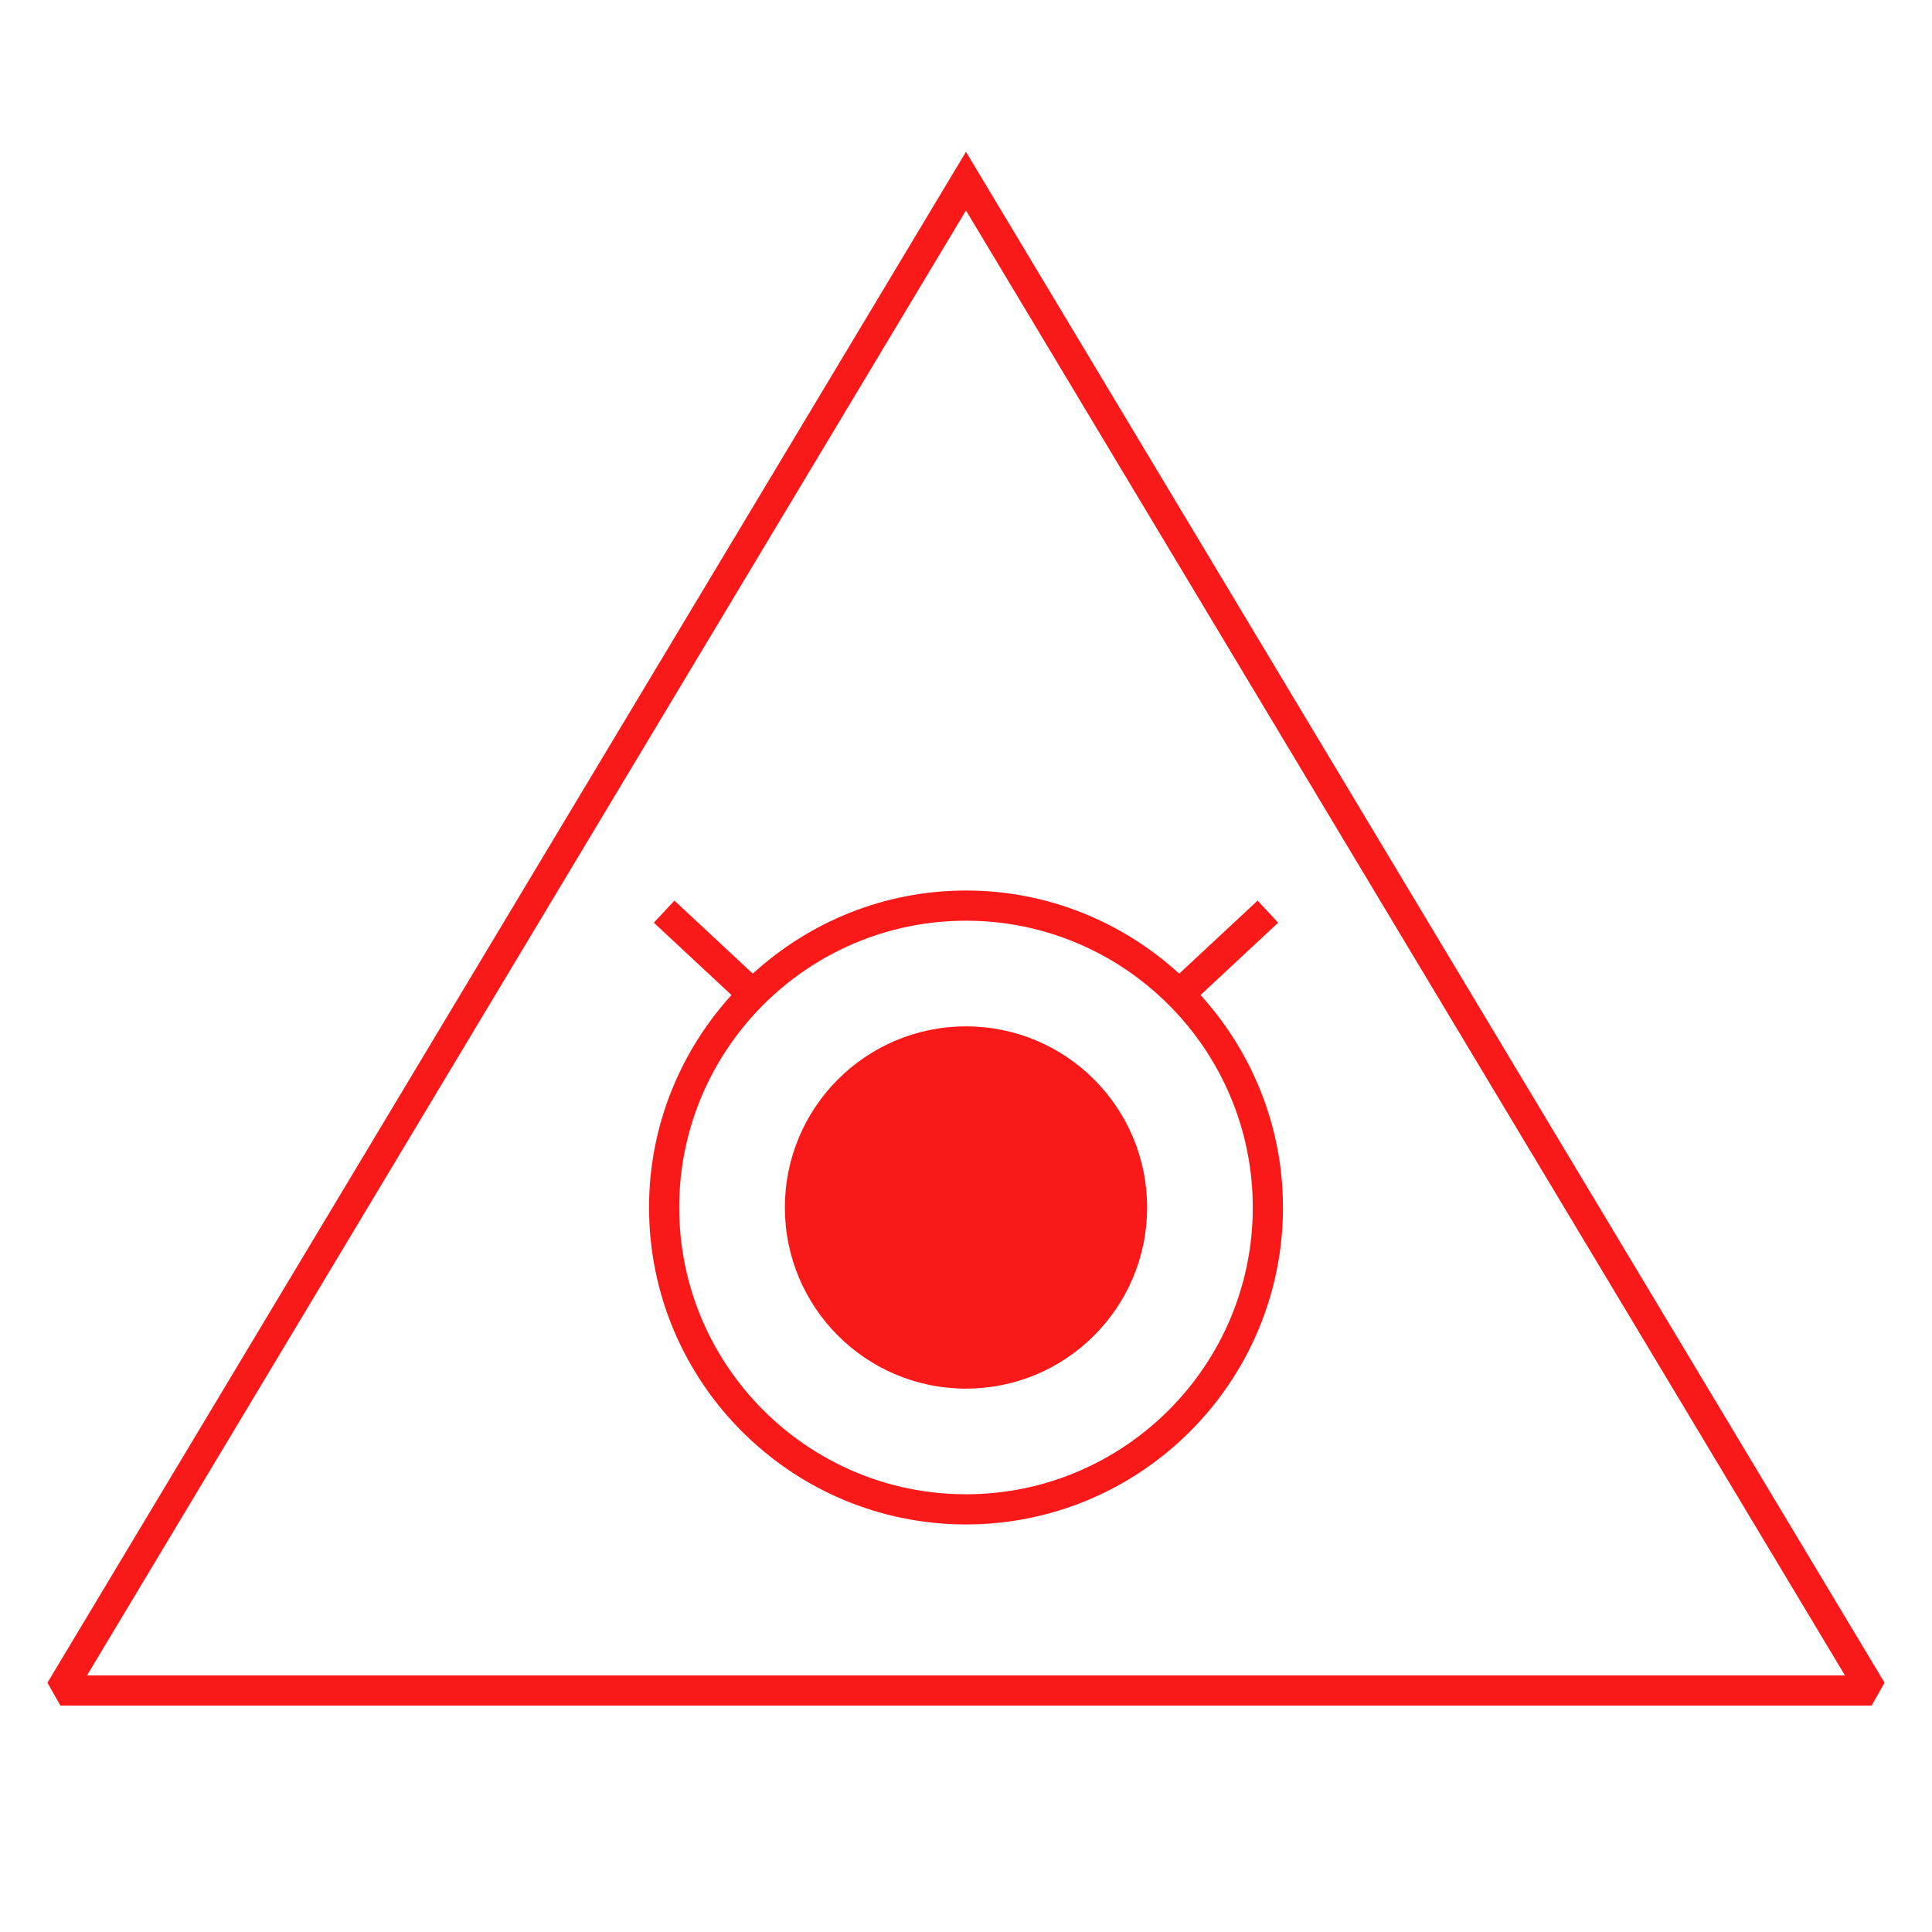 <?xml version="1.0" encoding="UTF-8"?>
<svg xmlns="http://www.w3.org/2000/svg" version="1.1" viewBox="0 0 90.709 90.709">
  <!-- Generator: Adobe Illustrator 29.1.0, SVG Export Plug-In . SVG Version: 2.1.0 Build 142)  -->
  <g id="Grundfläche">
    <rect x="0" width="90.709" height="90.709" fill="#fff"/>
  </g>
  <g id="Flächige_Fülung">
    <polygon points="2.835 79.37 45.354 8.504 87.874 79.37 2.835 79.37" fill="#fff"/>
  </g>
  <g id="Takt_Zeichen__x28_umgewandelt_x29_">
    <path d="M45.354,41.811c-3.857,0-7.364,1.487-10.01,3.902l-3.68-3.429-.966,1.037,3.645,3.396c-2.396,2.643-3.87,6.136-3.87,9.975,0,8.206,6.676,14.881,14.882,14.881s14.882-6.676,14.882-14.881c0-3.84-1.474-7.333-3.87-9.975l3.645-3.396-.966-1.037-3.68,3.429c-2.647-2.415-6.154-3.902-10.01-3.902ZM45.354,70.157c-7.424,0-13.464-6.04-13.464-13.464s6.04-13.465,13.464-13.465,13.465,6.041,13.465,13.465-6.04,13.464-13.465,13.464ZM45.354,7.127L2.227,79.005l.608,1.073h85.039l.608-1.073L45.354,7.127ZM4.086,78.661L45.354,9.882l41.268,68.78H4.086ZM53.858,56.693c0,4.697-3.807,8.504-8.504,8.504s-8.504-3.807-8.504-8.504,3.807-8.504,8.504-8.504,8.504,3.807,8.504,8.504Z" fill="#fa1919"/>
  </g>
</svg>